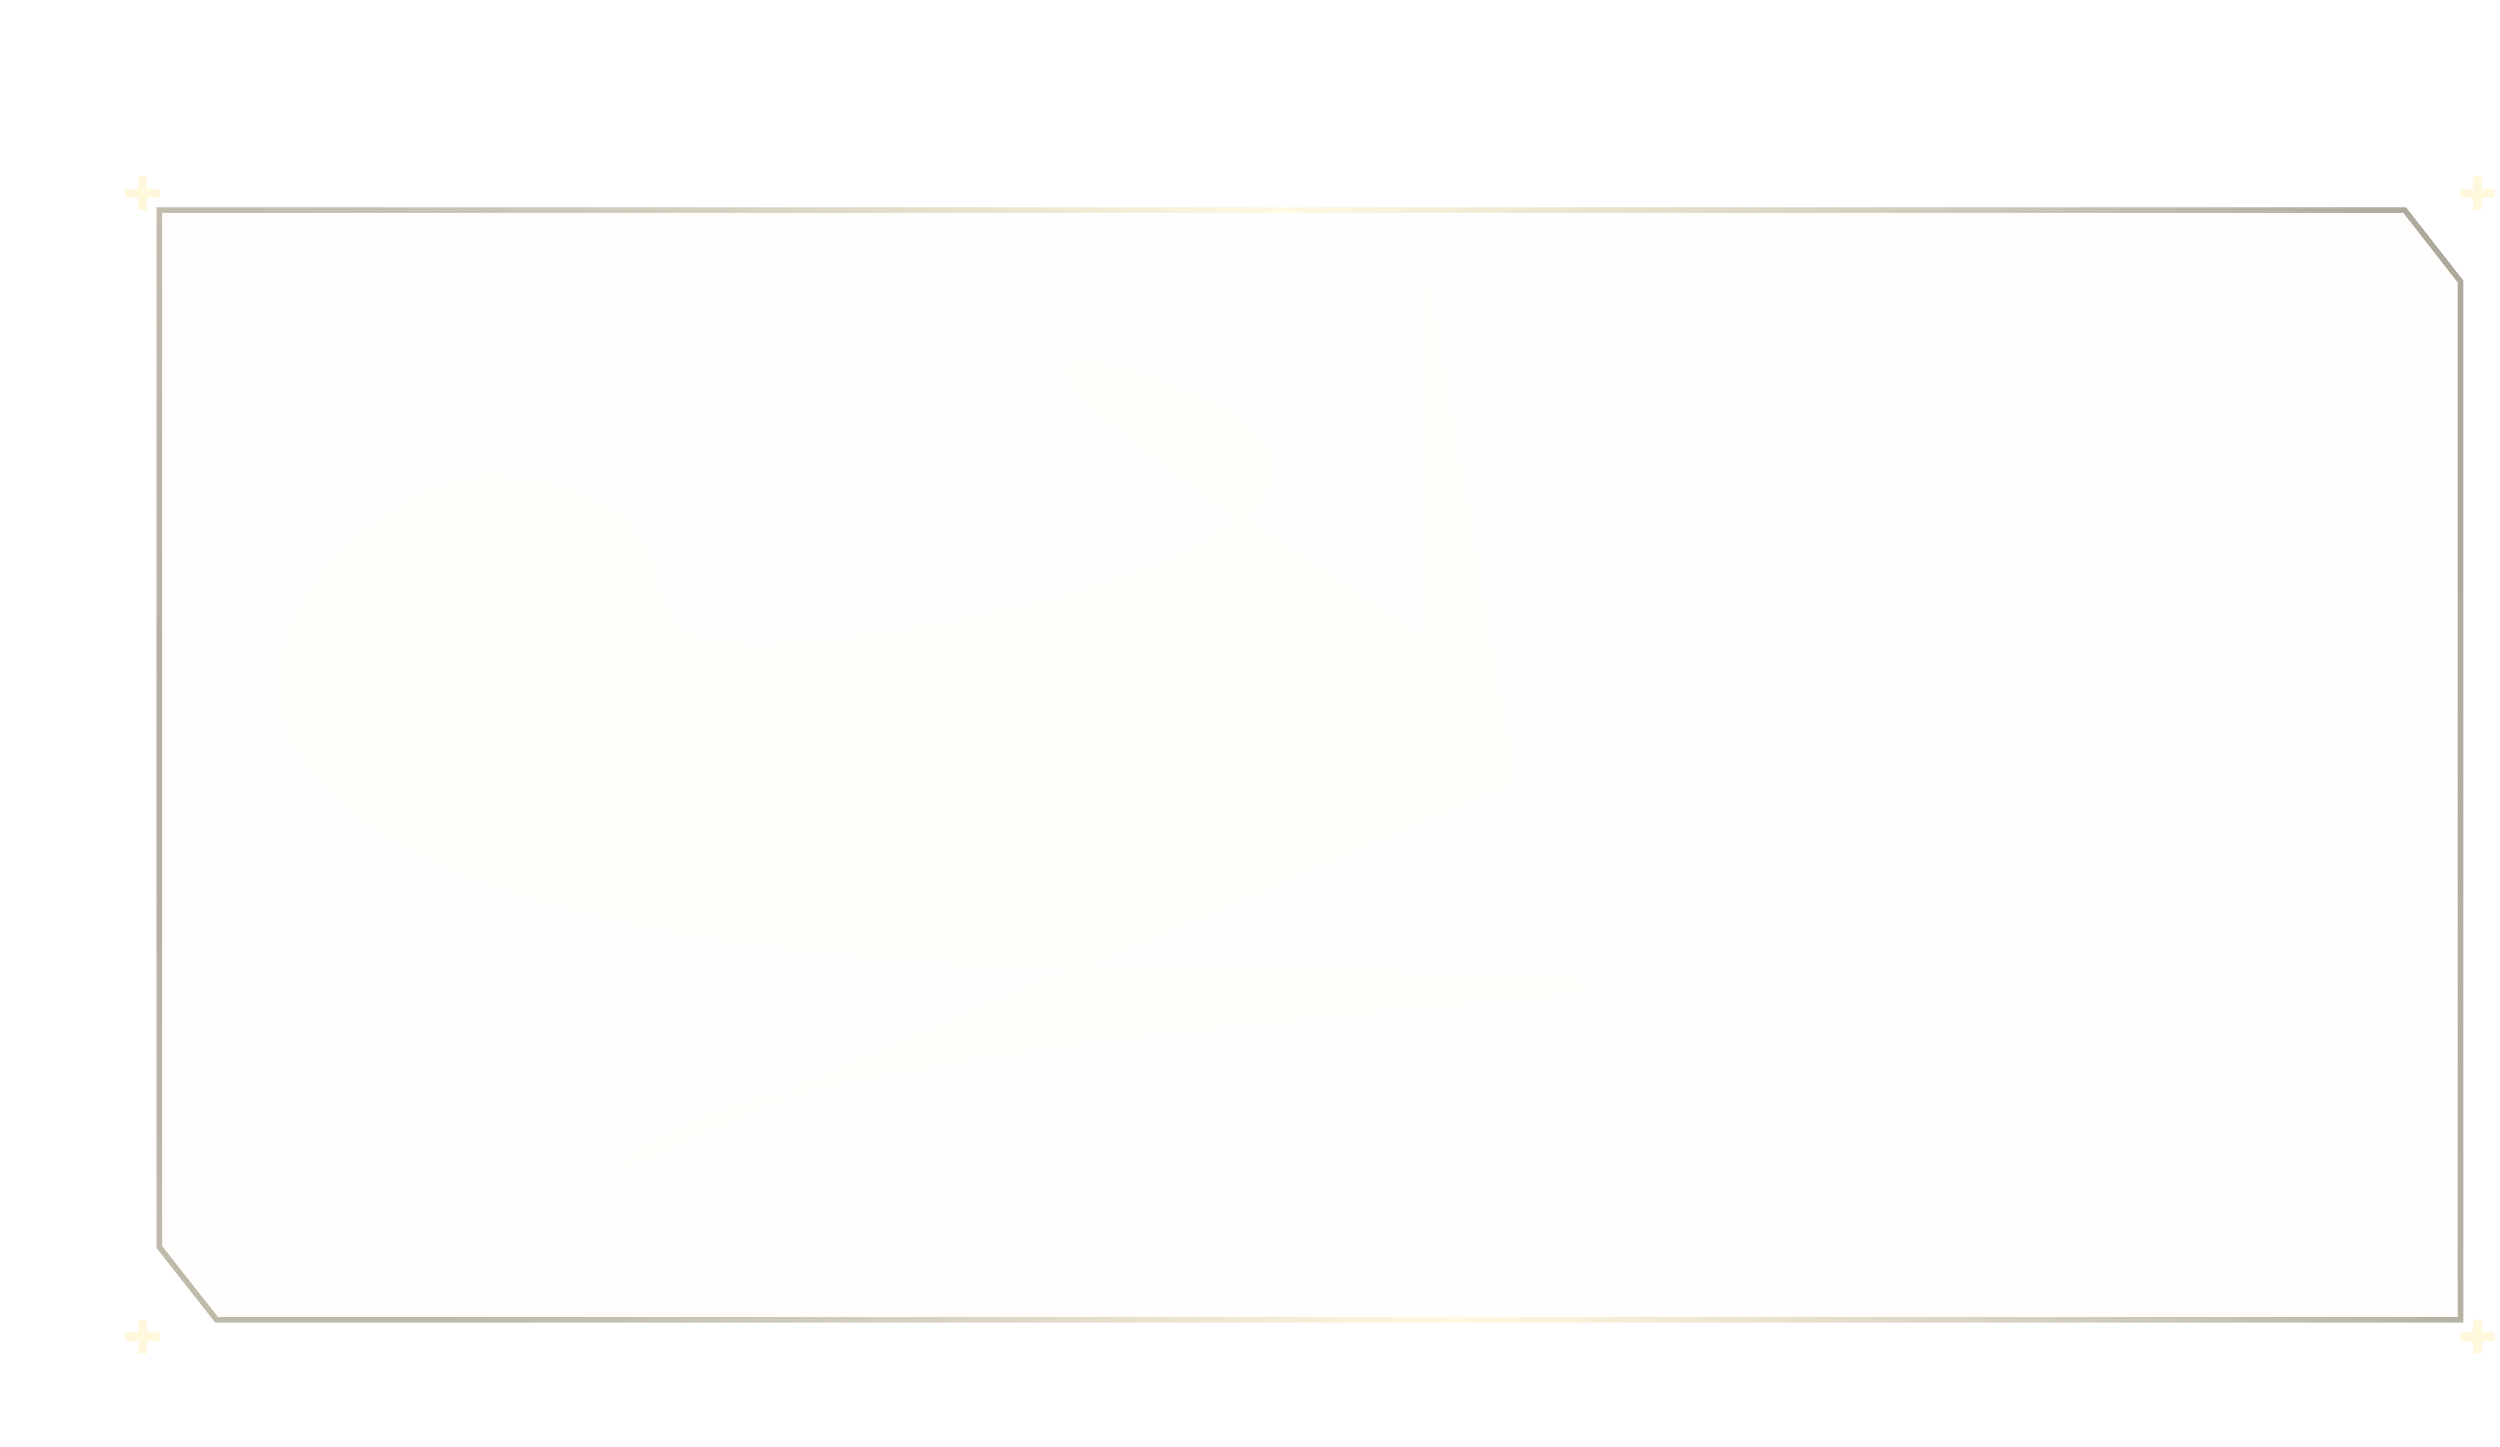 <svg width="1773" height="1026" viewBox="0 0 1773 1026" fill="none" xmlns="http://www.w3.org/2000/svg">
<g filter="url(#filter0_b_3199_1041)">
<path d="M113 884.438V149H1705.41L1745 199.657V936H153.62L113 884.438Z" fill="#FFF8DC" fill-opacity="0.1"/>
<path d="M113 884.438V149H1705.41L1745 199.657V936H153.62L113 884.438Z" stroke="url(#paint0_radial_3199_1041)" stroke-width="4"/>
</g>
<g filter="url(#filter1_f_3199_1041)">
<rect x="89" y="134" width="24" height="6" fill="#FFF8DC"/>
<rect x="98" y="149" width="24" height="6" transform="rotate(-90 98 149)" fill="#FFF8DC"/>
</g>
<rect x="89" y="134" width="24" height="6" fill="#FFF8DC"/>
<rect x="98" y="149" width="24" height="6" transform="rotate(-90 98 149)" fill="#FFF8DC"/>
<rect x="89" y="945" width="24" height="6" fill="#FFFAE6"/>
<rect x="98" y="960" width="24" height="6" transform="rotate(-90 98 960)" fill="#FFFAE6"/>
<g filter="url(#filter2_f_3199_1041)">
<rect x="89" y="945" width="24" height="6" fill="#FFF8DC"/>
<rect x="98" y="960" width="24" height="6" transform="rotate(-90 98 960)" fill="#FFF8DC"/>
</g>
<g opacity="0.5" filter="url(#filter3_f_3199_1041)">
<rect x="1745" y="134" width="24" height="6" fill="#FFF8DC"/>
<rect x="1754" y="149" width="24" height="6" transform="rotate(-90 1754 149)" fill="#FFF8DC"/>
</g>
<rect x="1745" y="134" width="24" height="6" fill="#FFF8DC"/>
<rect x="1754" y="149" width="24" height="6" transform="rotate(-90 1754 149)" fill="#FFF8DC"/>
<g filter="url(#filter4_f_3199_1041)">
<rect x="1745" y="945" width="24" height="6" fill="#FFF8DC"/>
<rect x="1754" y="960" width="24" height="6" transform="rotate(-90 1754 960)" fill="#FFF8DC"/>
</g>
<rect x="1745" y="945" width="24" height="6" fill="#FFF8DC"/>
<rect x="1754" y="960" width="24" height="6" transform="rotate(-90 1754 960)" fill="#FFF8DC"/>
<g opacity="0.4" filter="url(#filter5_f_3199_1041)">
<path d="M558.305 776.053C505.522 789.917 463.992 806.377 443.226 826L558.305 776.053C858.339 697.245 1521.96 702.307 802.115 687C789.756 686.737 777.63 686.411 765.735 686.024L1072.22 553L1011.54 200V455.496C1011.04 454.993 945.399 413.079 881.118 368.025C920.433 333.832 903.6 296.396 802.116 265.5C703.491 235.475 790.967 304.838 881.118 368.025C838.358 405.214 729.177 438.568 590.253 455.5C376.928 481.5 550.884 360.167 346.733 338.5C207.953 354.431 -37.078 659.884 765.735 686.024L558.305 776.053Z" fill="#FFFAE6" fill-opacity="0.5"/>
</g>
<defs>
<filter id="filter0_b_3199_1041" x="11" y="47" width="1836" height="991" filterUnits="userSpaceOnUse" color-interpolation-filters="sRGB">
<feFlood flood-opacity="0" result="BackgroundImageFix"/>
<feGaussianBlur in="BackgroundImageFix" stdDeviation="50"/>
<feComposite in2="SourceAlpha" operator="in" result="effect1_backgroundBlur_3199_1041"/>
<feBlend mode="normal" in="SourceGraphic" in2="effect1_backgroundBlur_3199_1041" result="shape"/>
</filter>
<filter id="filter1_f_3199_1041" x="85" y="121" width="32" height="32" filterUnits="userSpaceOnUse" color-interpolation-filters="sRGB">
<feFlood flood-opacity="0" result="BackgroundImageFix"/>
<feBlend mode="normal" in="SourceGraphic" in2="BackgroundImageFix" result="shape"/>
<feGaussianBlur stdDeviation="2" result="effect1_foregroundBlur_3199_1041"/>
</filter>
<filter id="filter2_f_3199_1041" x="85" y="932" width="32" height="32" filterUnits="userSpaceOnUse" color-interpolation-filters="sRGB">
<feFlood flood-opacity="0" result="BackgroundImageFix"/>
<feBlend mode="normal" in="SourceGraphic" in2="BackgroundImageFix" result="shape"/>
<feGaussianBlur stdDeviation="2" result="effect1_foregroundBlur_3199_1041"/>
</filter>
<filter id="filter3_f_3199_1041" x="1741" y="121" width="32" height="32" filterUnits="userSpaceOnUse" color-interpolation-filters="sRGB">
<feFlood flood-opacity="0" result="BackgroundImageFix"/>
<feBlend mode="normal" in="SourceGraphic" in2="BackgroundImageFix" result="shape"/>
<feGaussianBlur stdDeviation="2" result="effect1_foregroundBlur_3199_1041"/>
</filter>
<filter id="filter4_f_3199_1041" x="1741" y="932" width="32" height="32" filterUnits="userSpaceOnUse" color-interpolation-filters="sRGB">
<feFlood flood-opacity="0" result="BackgroundImageFix"/>
<feBlend mode="normal" in="SourceGraphic" in2="BackgroundImageFix" result="shape"/>
<feGaussianBlur stdDeviation="2" result="effect1_foregroundBlur_3199_1041"/>
</filter>
<filter id="filter5_f_3199_1041" x="0" y="0" width="1325.57" height="1026" filterUnits="userSpaceOnUse" color-interpolation-filters="sRGB">
<feFlood flood-opacity="0" result="BackgroundImageFix"/>
<feBlend mode="normal" in="SourceGraphic" in2="BackgroundImageFix" result="shape"/>
<feGaussianBlur stdDeviation="100" result="effect1_foregroundBlur_3199_1041"/>
</filter>
<radialGradient id="paint0_radial_3199_1041" cx="0" cy="0" r="1" gradientUnits="userSpaceOnUse" gradientTransform="translate(206.5 610) rotate(-8.903) scale(1557.26 3229.29)">
<stop stop-color="#999584" stop-opacity="0.8"/>
<stop offset="0.277" stop-color="#CCC6B0" stop-opacity="0.8"/>
<stop offset="0.506" stop-color="#FFF8DC" stop-opacity="0.8"/>
<stop offset="0.75" stop-color="#CCC6B0" stop-opacity="0.8"/>
<stop offset="1" stop-color="#999584" stop-opacity="0.8"/>
</radialGradient>
</defs>
</svg>
